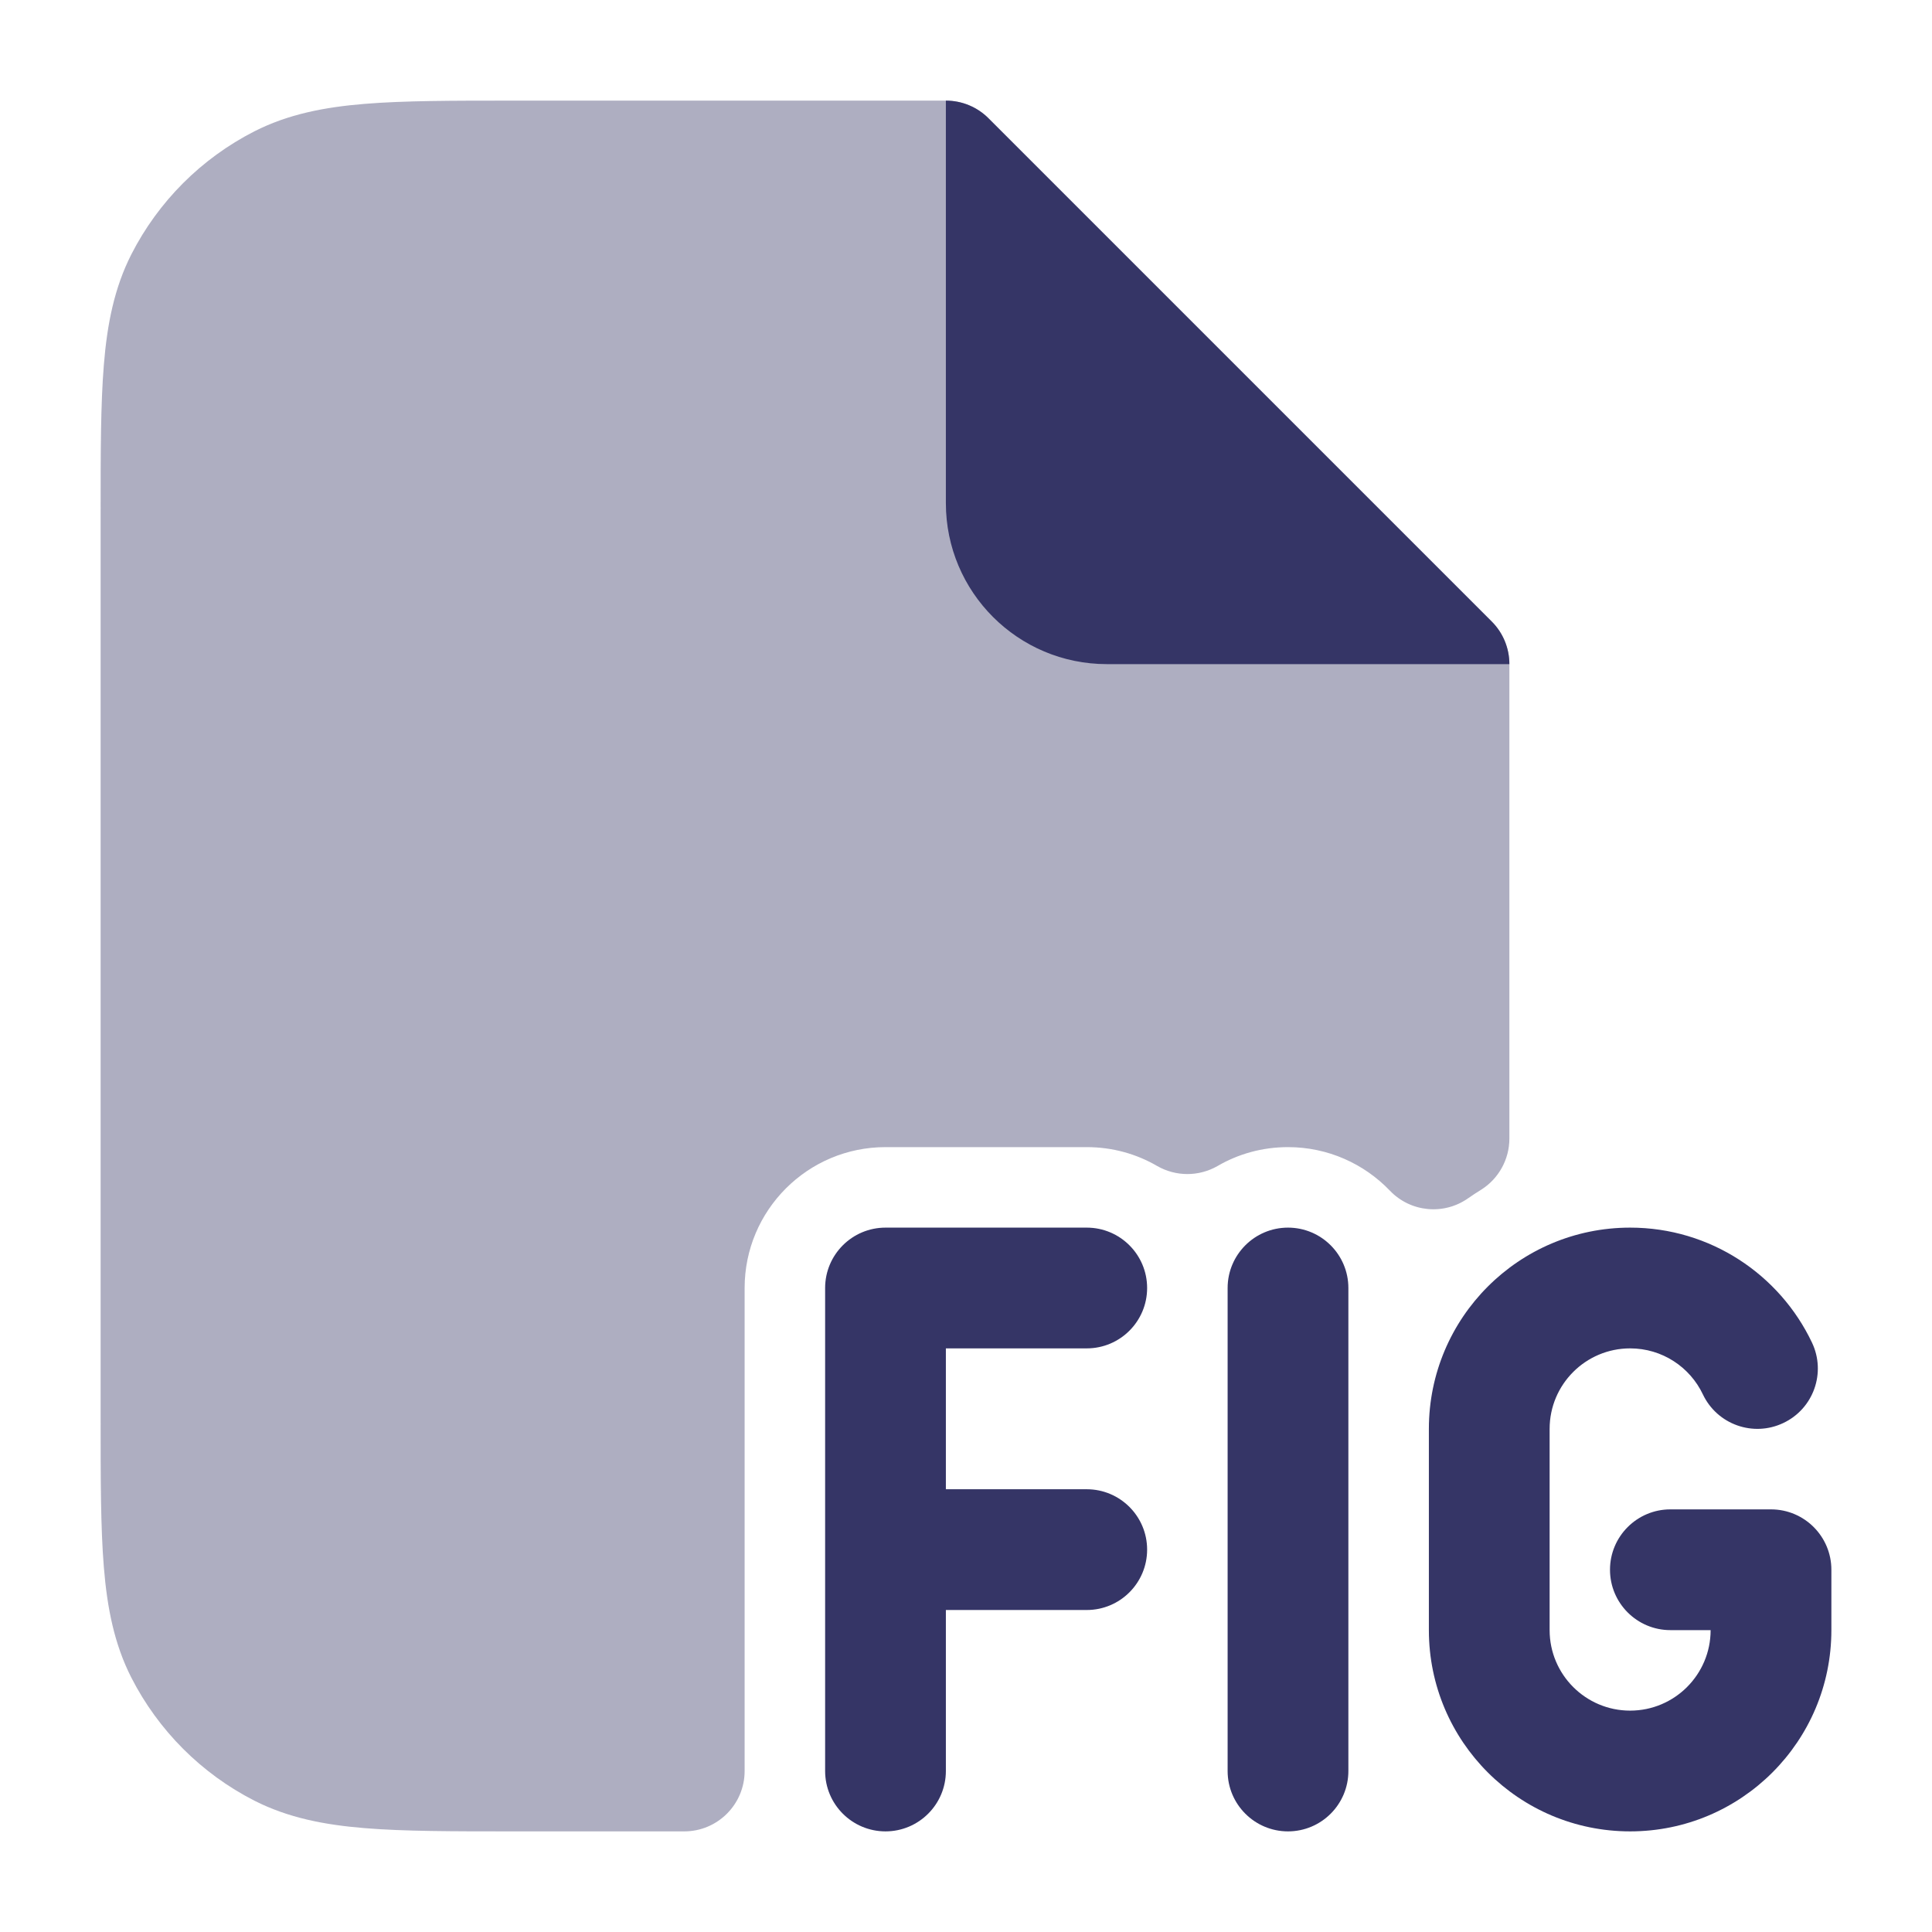 <svg width="24" height="24" viewBox="0 0 24 24" fill="none" xmlns="http://www.w3.org/2000/svg">
<path opacity="0.4" d="M11.75 1.25H6.368C5.625 1.25 5.022 1.25 4.533 1.29C4.028 1.331 3.579 1.419 3.161 1.631C2.502 1.967 1.967 2.502 1.631 3.161C1.419 3.579 1.331 4.028 1.29 4.533C1.25 5.022 1.25 5.625 1.25 6.368V17.632C1.25 18.375 1.25 18.978 1.29 19.467C1.331 19.972 1.419 20.422 1.631 20.839C1.967 21.497 2.502 22.033 3.161 22.369C3.579 22.581 4.028 22.669 4.533 22.71C5.022 22.75 5.625 22.75 6.368 22.75H8.5C8.914 22.75 9.25 22.414 9.25 22V16C9.25 15.034 10.034 14.25 11 14.25H13.5C13.82 14.25 14.118 14.335 14.374 14.484C14.607 14.618 14.893 14.618 15.126 14.484C15.382 14.335 15.68 14.25 16 14.25C16.497 14.25 16.945 14.457 17.265 14.79C17.521 15.059 17.935 15.099 18.238 14.885C18.291 14.849 18.343 14.813 18.398 14.78C18.617 14.643 18.75 14.402 18.75 14.144V8.25C18.75 8.051 18.671 7.86 18.53 7.72L12.28 1.47C12.14 1.329 11.949 1.25 11.75 1.25Z" fill="#353566"/>
<path d="M18.53 7.72C18.671 7.86 18.75 8.051 18.75 8.25L13.75 8.25C12.645 8.25 11.75 7.355 11.75 6.25V1.25C11.949 1.25 12.14 1.329 12.28 1.47L18.53 7.72Z" fill="#353566"/>
<path d="M10.25 16C10.25 15.586 10.586 15.25 11 15.25H13.5C13.914 15.25 14.25 15.586 14.25 16C14.25 16.414 13.914 16.75 13.5 16.75H11.75V18.5H13.5C13.914 18.5 14.25 18.836 14.25 19.25C14.25 19.664 13.914 20 13.5 20H11.75V22C11.75 22.414 11.414 22.75 11 22.75C10.586 22.75 10.25 22.414 10.25 22V16Z" fill="#353566"/>
<path d="M16 15.25C16.414 15.25 16.75 15.586 16.75 16V22C16.75 22.414 16.414 22.75 16 22.75C15.586 22.75 15.25 22.414 15.25 22V16C15.25 15.586 15.586 15.25 16 15.25Z" fill="#353566"/>
<path d="M17.75 17.75C17.75 16.369 18.869 15.25 20.25 15.25C21.248 15.25 22.109 15.835 22.509 16.678C22.687 17.052 22.528 17.5 22.153 17.677C21.779 17.855 21.332 17.696 21.154 17.322C20.993 16.982 20.648 16.75 20.25 16.75C19.698 16.75 19.25 17.198 19.25 17.75V20.25C19.25 20.802 19.698 21.25 20.25 21.25C20.802 21.25 21.25 20.802 21.25 20.25H20.75C20.336 20.25 20 19.914 20 19.5C20 19.086 20.336 18.75 20.75 18.75H22C22.414 18.75 22.75 19.086 22.75 19.5V20.25C22.75 21.631 21.631 22.75 20.25 22.75C18.869 22.75 17.75 21.631 17.75 20.25V17.75Z" fill="#353566"/>
</svg>
